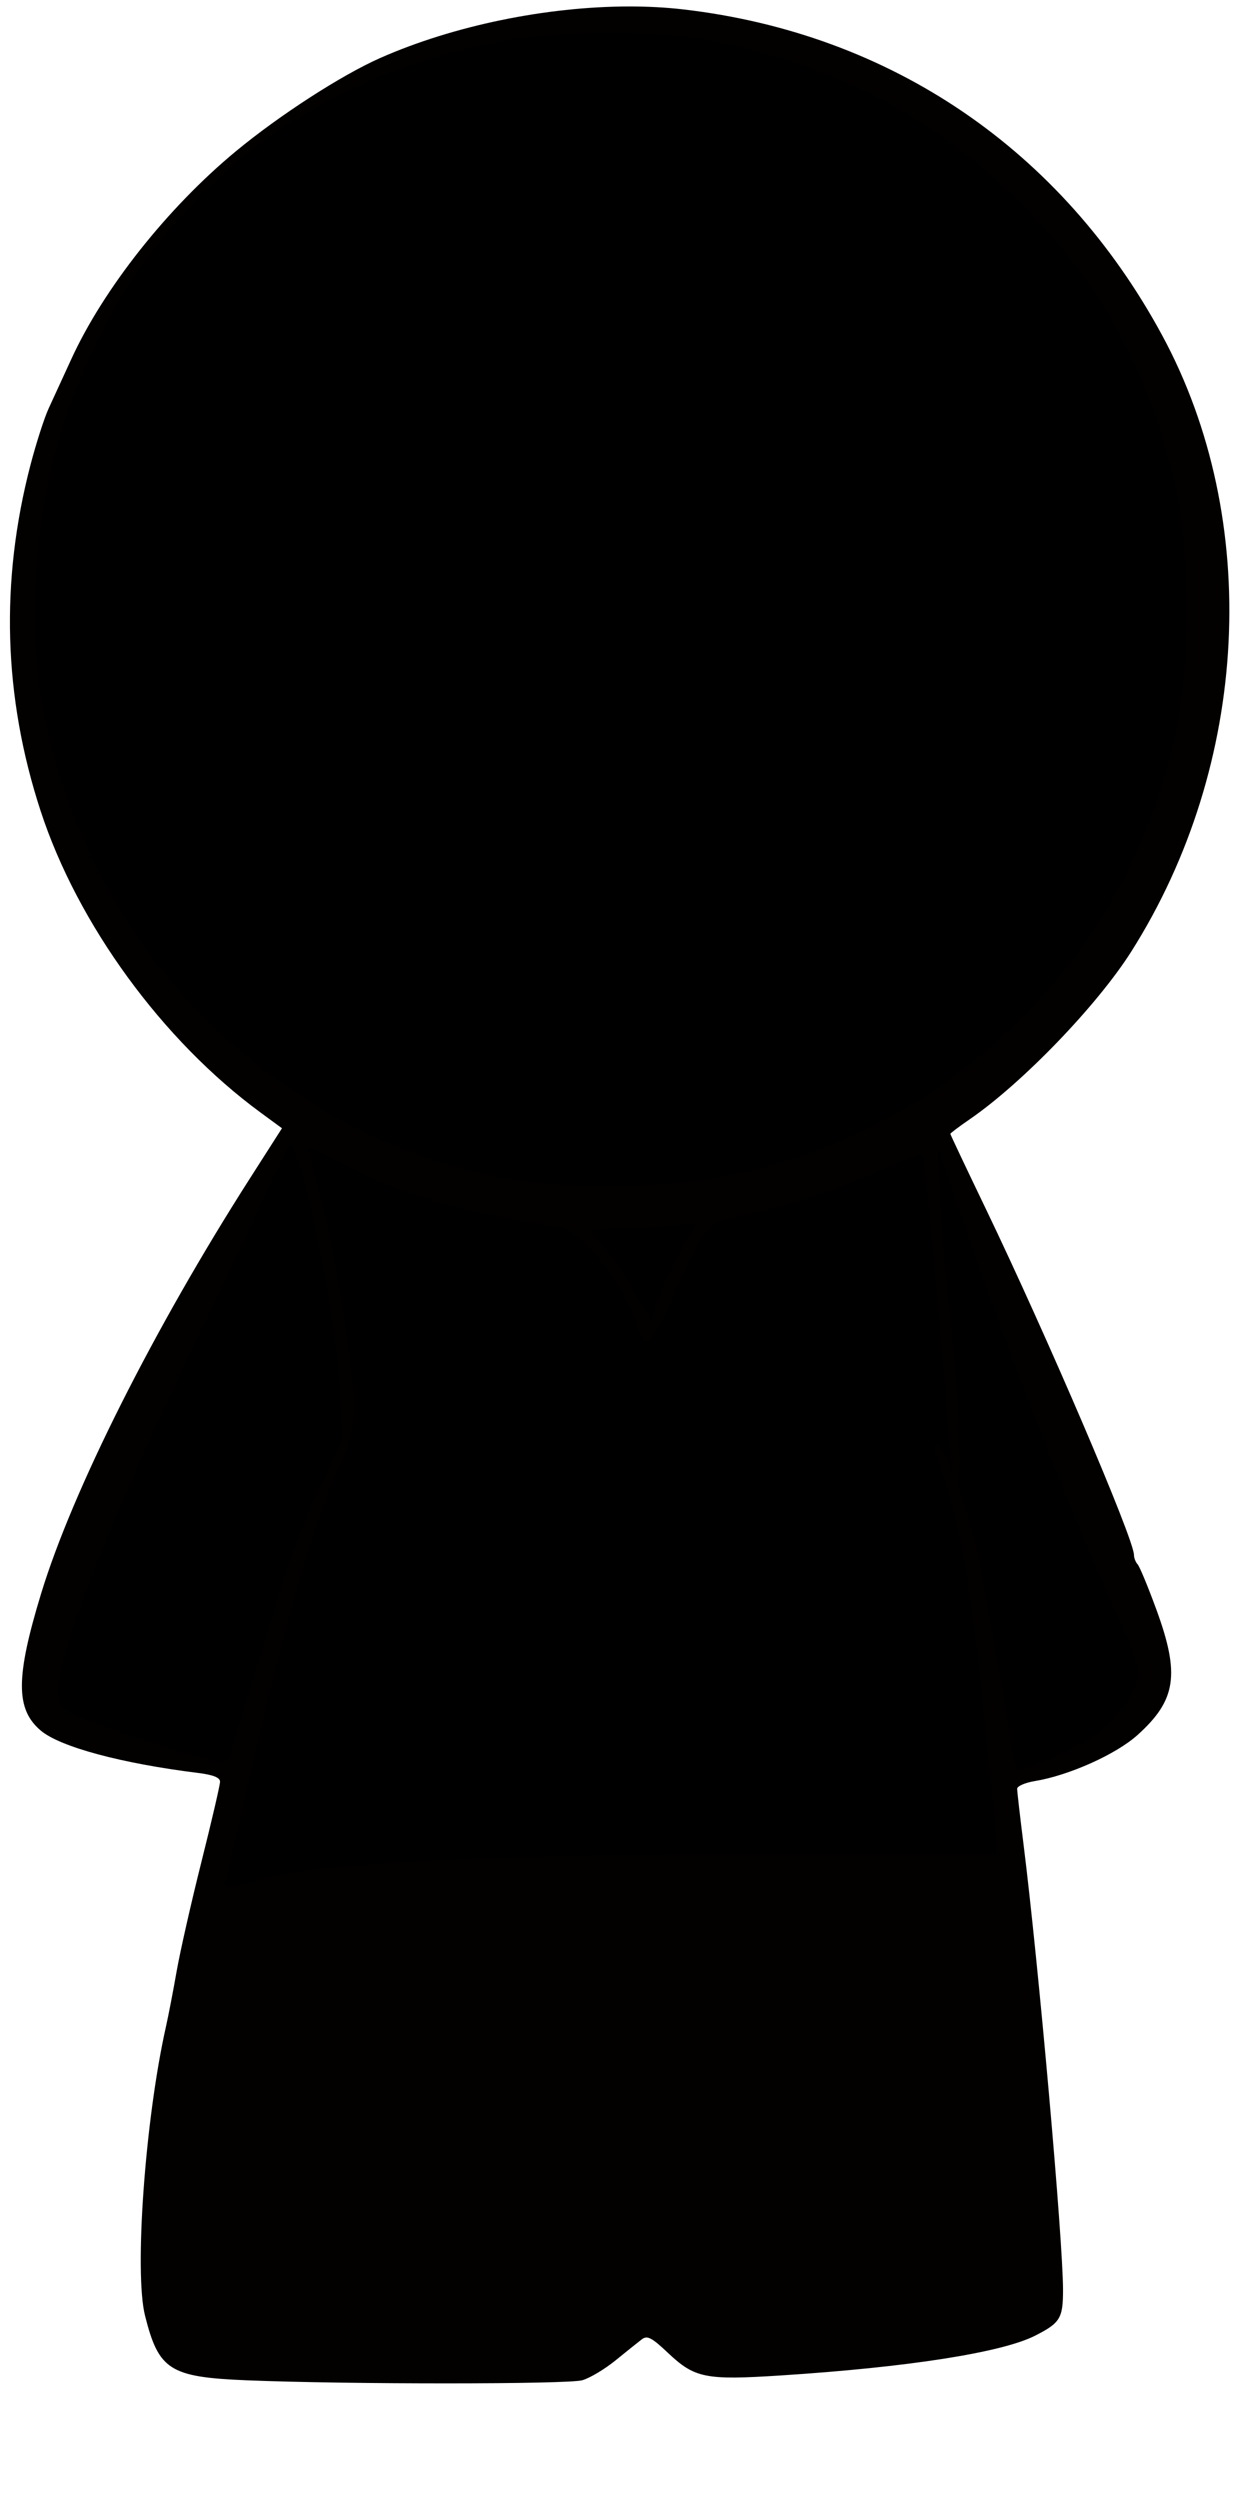 <?xml version="1.0" encoding="UTF-8" standalone="no"?>
<!-- Created with Inkscape (http://www.inkscape.org/) -->

<svg
   xmlns:osb="http://www.openswatchbook.org/uri/2009/osb"
   xmlns:dc="http://purl.org/dc/elements/1.1/"
   xmlns:cc="http://creativecommons.org/ns#"
   xmlns:rdf="http://www.w3.org/1999/02/22-rdf-syntax-ns#"
   xmlns:svg="http://www.w3.org/2000/svg"
   xmlns="http://www.w3.org/2000/svg"
   xmlns:sodipodi="http://sodipodi.sourceforge.net/DTD/sodipodi-0.dtd"
   xmlns:inkscape="http://www.inkscape.org/namespaces/inkscape"
   width="105.833mm"
   height="211.667mm"
   viewBox="0 0 105.833 211.667"
   version="1.1"
   id="svg8"
   inkscape:version="0.92.4 (5da689c313, 2019-01-14)"
   sodipodi:docname="SVguy_blank.svg">
  <title
     id="title23">svguy</title>
  <defs
     id="defs2">
    <linearGradient
       id="linearGradient6307"
       osb:paint="solid">
      <stop
         style="stop-color:#030000;stop-opacity:1;"
         offset="0"
         id="stop6305" />
    </linearGradient>
    <linearGradient
       id="linearGradient6224"
       osb:paint="solid">
      <stop
         style="stop-color:#ff0000;stop-opacity:1;"
         offset="0"
         id="stop6222" />
    </linearGradient>
  </defs>
  <sodipodi:namedview
     id="base"
     pagecolor="#ffffff"
     bordercolor="#666666"
     borderopacity="1.0"
     inkscape:pageopacity="0.0"
     inkscape:pageshadow="2"
     inkscape:zoom="1"
     inkscape:cx="-28.49992"
     inkscape:cy="394.02175"
     inkscape:document-units="mm"
     inkscape:current-layer="layer2"
     showgrid="false"
     inkscape:window-width="1680"
     inkscape:window-height="997"
     inkscape:window-x="3832"
     inkscape:window-y="14"
     inkscape:window-maximized="1"
     inkscape:snap-nodes="true"
     inkscape:pagecheckerboard="true" />
  <g
     inkscape:label="body"
     inkscape:groupmode="layer"
     id="layer1"
     transform="translate(-3.024,-2.935)"
     style="opacity:1">
    <path
       style="fill:#030000;fill-opacity:1;stroke-width:1.333"
       d="M 200.893,2.064 C 174.723,2.107 145.027,8.114 121.449,18.541 109.097,24.004 89.316,36.787 75.391,48.303 53.504,66.403 33.055,92.241 22.736,114.836 c -2.57,5.628 -5.802,12.664 -7.182,15.635 -1.379,2.971 -3.987,11.071 -5.797,18 -9.746,37.317 -8.671,74.236 3.225,110.637 11.82,36.171 38.934,73.355 70.244,96.33 l 6.861,5.035 -10.414,16.299 c -30.527,47.777 -56.48,99.398 -66.516,132.299 -8.183,26.829 -8.205,37.048 -0.102,43.867 6.185,5.205 25.793,10.478 50.246,13.514 4.818,0.598 7,1.469 7,2.797 0,1.061 -2.676,12.585 -5.947,25.609 -3.271,13.025 -6.833,28.752 -7.916,34.947 -1.083,6.196 -2.628,14.199 -3.434,17.785 -6.622,29.465 -10.156,78.356 -6.668,92.258 4.366,17.402 7.904,19.645 32.572,20.654 32.054,1.311 102.525,1.298 107.125,-0.021 2.41,-0.691 7.206,-3.557 10.658,-6.369 3.452,-2.812 7.218,-5.829 8.367,-6.705 1.732,-1.32 3.158,-0.583 8.334,4.307 8.578,8.103 11.98,8.785 36.025,7.236 40.586,-2.614 70.615,-7.303 81.25,-12.689 8.045,-4.074 8.967,-5.575 8.967,-14.59 0,-15.957 -7.806,-104.015 -12.641,-142.6 -1.103,-8.8 -2.01,-16.699 -2.016,-17.551 -0.006,-0.852 2.54,-1.966 5.656,-2.477 10.856,-1.778 25.926,-8.533 32.773,-14.689 12.4,-11.148 13.641,-19.365 6.062,-40.082 -2.656,-7.261 -5.356,-13.772 -6,-14.469 -0.644,-0.697 -1.17,-2.055 -1.17,-3.02 0,-5.05 -27.803,-69.972 -47.502,-110.918 -6.14,-12.763 -11.164,-23.385 -11.164,-23.604 0,-0.219 2.789,-2.318 6.199,-4.664 16.818,-11.571 40.691,-36.349 51.584,-53.541 37.875,-59.776 41.79,-138.011 9.857,-196.986 C 339.209,47.844 284.642,10.717 218.328,3.008 212.783,2.363 206.932,2.055 200.893,2.064 Z"
       id="path4665"
       transform="matrix(0.265,0,0,0.265,3.024,2.935)" />
  </g>
  <g
     inkscape:groupmode="layer"
     id="layer4"
     inkscape:label="shirt">
    <path
       style="opacity:1;fill:#000000;fill-opacity:1;stroke-width:1.333"
       d="m 98.527,366.824 c 1.03,0.088 5.482,2.105 10.775,4.92 18.274,9.716 37.699,15.402 68.869,20.162 7.673,1.172 20.694,17.376 25.385,31.59 0.891,2.699 2.039,4.906 2.553,4.906 2.102,0 5.674,-5.846 9.342,-15.291 2.138,-5.507 5.736,-12.893 7.994,-16.412 4.088,-6.37 4.159,-6.409 15.789,-8.826 13.424,-2.79 29.852,-8.348 44.76,-15.143 5.697,-2.597 10.554,-4.483 10.793,-4.191 0.561,0.686 6.479,63.564 7.443,79.092 0.368,5.923 1.153,16.701 2.041,22.855 -2.053,-5.167 -3.887,-8.75 -4.799,-8.75 -1.492,0 -1.671,-0.868 2.137,10.352 4.922,14.503 8.75,36.256 12.021,68.314 1.085,10.633 2.569,25.033 3.299,32 0.73,6.967 1.336,14.317 1.35,16.334 l 0.023,3.666 h -72.021 c -93.198,0 -148.739,2.974 -165.812,8.879 -7.02,2.428 -9.148,2.291 -8.383,-0.545 0.346,-1.283 3.756,-16.133 7.578,-33 11.402,-50.323 20.824,-82.478 30.15,-102.914 2.343,-5.134 3.152,-9.254 3.139,-16 -0.026,-13.615 -7.266,-56.042 -12.668,-74.23 -1.09,-3.67 -1.982,-7.127 -1.982,-7.684 0,-0.07 0.077,-0.097 0.225,-0.084 z"
       id="path4657"
       transform="scale(0.265)" />
  </g>
  <g
     inkscape:groupmode="layer"
     id="layer3"
     inkscape:label="arms">
    <path
       style="opacity:1;fill:#000000;fill-opacity:1;stroke-width:1.333"
       d="m 92.725,365.738 c 3.558,0.453 14.712,54.521 15.824,77.586 l 0.816,16.922 -6.719,13.746 c -3.696,7.56 -9.218,21.844 -12.271,31.744 -3.053,9.9 -7.867,25.499 -10.697,34.666 -2.831,9.167 -5.539,18.018 -6.018,19.668 -1.27,4.377 -2.011,4.253 -30.828,-5.133 -11.655,-3.796 -21.14,-7.667 -22.518,-9.189 -1.884,-2.082 -2.203,-3.924 -1.529,-8.84 2.061,-15.035 18.709,-56.449 42.814,-106.506 4.944,-10.267 13.777,-28.865 19.631,-41.332 5.853,-12.467 10.882,-22.909 11.174,-23.205 0.098,-0.1 0.206,-0.142 0.32,-0.127 z"
       id="path4661"
       transform="scale(0.265)" />
    <path
       style="opacity:1;fill:#000000;fill-opacity:1;stroke-width:1.333"
       d="m 299.609,366.402 8.469,24.668 c 15.469,45.048 36.504,98.641 49.654,126.512 3.247,6.882 5.904,14.429 5.904,16.771 0,6.055 -6.593,15.233 -14.756,20.543 -6.371,4.144 -20.991,10.84 -23.67,10.84 -0.63,0 -1.874,-5.249 -2.764,-11.666 -0.89,-6.417 -2.158,-14.368 -2.82,-17.668 -0.662,-3.3 -2.147,-11.4 -3.301,-18 -1.153,-6.6 -2.721,-15.299 -3.482,-19.332 -1.333,-7.059 -4.177,-16.624 -6.955,-24.311 1.559,-3.501 0.266,-31.263 -2.848,-58.357 -1.138,-9.9 -2.375,-25.2 -2.75,-34 z"
       id="path4659"
       transform="scale(0.265)" />
  </g>
  <g
     inkscape:groupmode="layer"
     id="layer2"
     inkscape:label="face">
    <path
       style="opacity:1;fill:#000000;fill-opacity:1;stroke-width:1.333"
       d="m 194.537,10.527 c 12.283,-0.03 24.376,0.753 32.432,2.357 41.242,8.214 74.331,26.039 102.041,54.975 24.274,25.347 38.489,52.21 46.855,88.543 3.883,16.861 4.228,54.134 0.68,73.281 -14.109,76.122 -74.688,135.171 -151.068,147.252 -16.002,2.531 -46.032,2.616 -60.508,0.172 C 125.313,370.412 89.761,351.243 61.373,321.254 37.405,295.934 19.751,260.712 13.471,225.684 8.735,199.269 11.24,163.491 19.666,137.186 41.244,69.824 90.999,26.113 160.969,13.047 c 8.812,-1.646 21.285,-2.49 33.568,-2.52 z"
       id="path4663"
       transform="scale(0.265)" />
    <path
       style="opacity:1;fill:#000000;fill-opacity:1;stroke-width:1.333"
       d="m 222.398,390.688 -5.551,10.293 c -3.054,5.661 -6.273,12.734 -7.154,15.717 l -1.602,5.424 -6.16,-10.525 c -3.388,-5.789 -7.69,-11.939 -9.561,-13.666 -1.871,-1.727 -3.402,-3.678 -3.402,-4.334 0,-0.656 4.351,-1.198 9.668,-1.205 5.317,-0.006 12.838,-0.392 16.715,-0.857 z"
       id="path4655"
       transform="scale(0.265)" />
  </g>
</svg>
